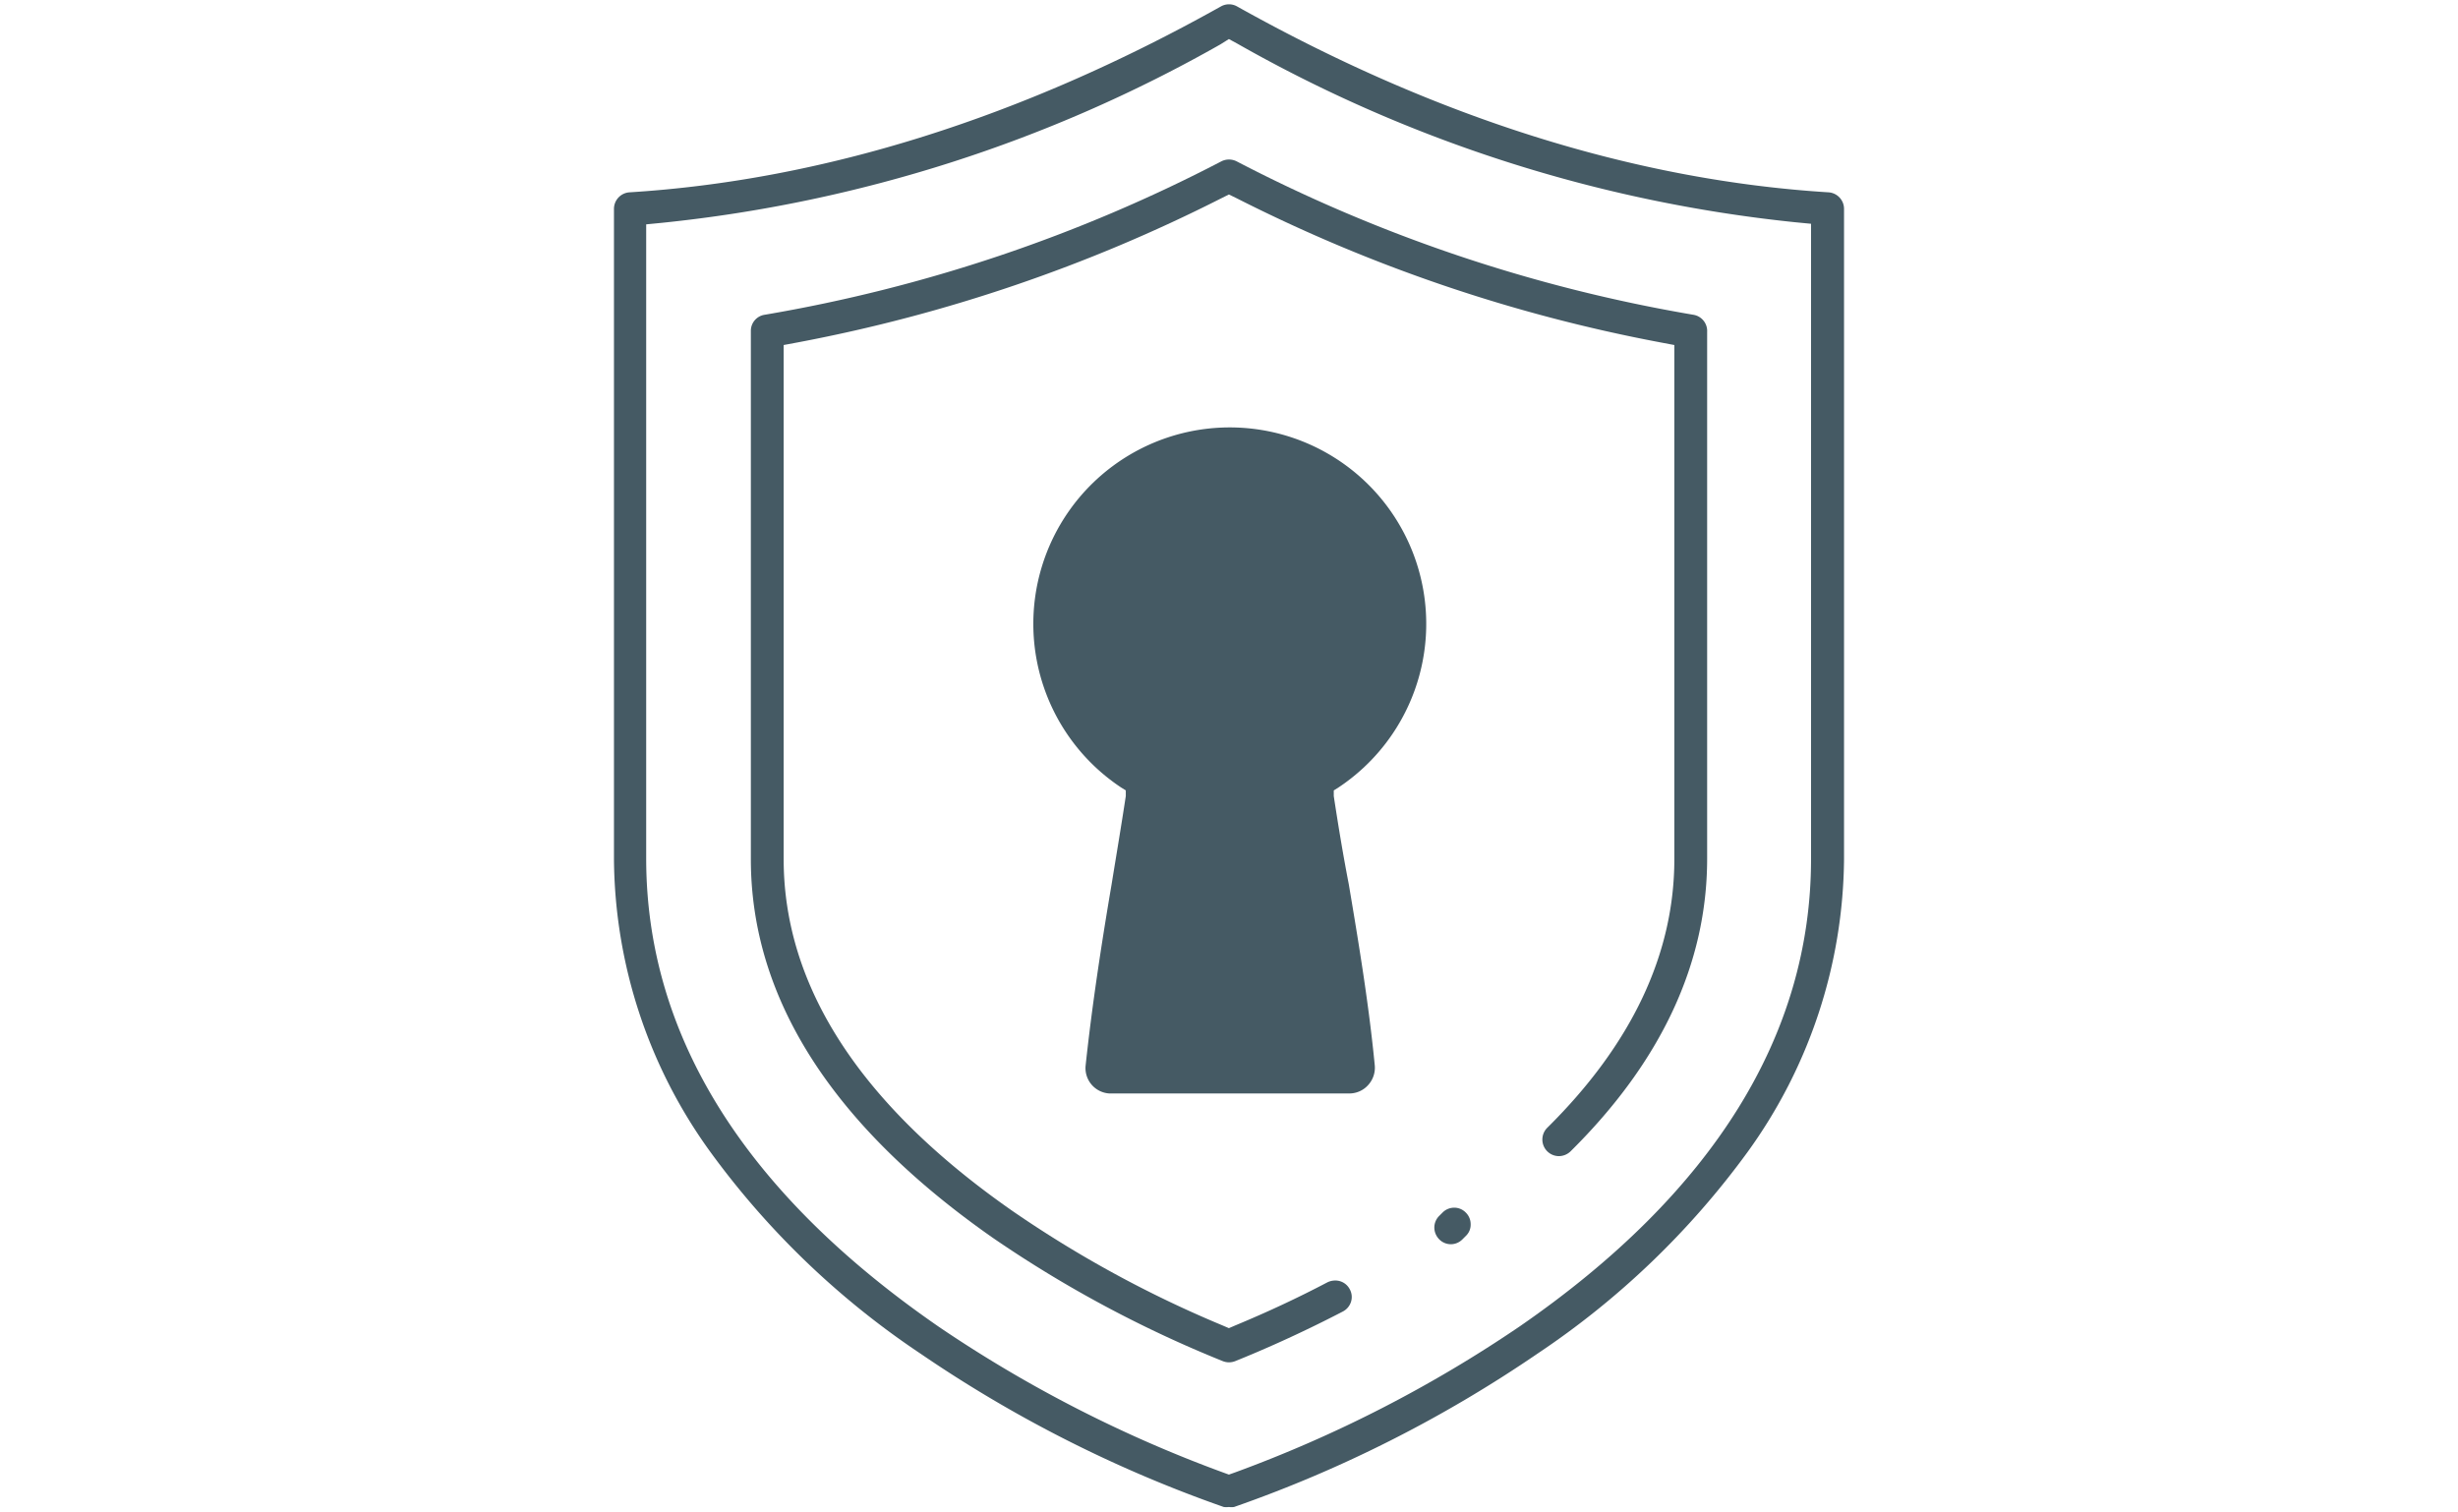 <svg id="Слой_1" data-name="Слой 1" xmlns="http://www.w3.org/2000/svg" viewBox="0 0 125.87 77.44"><defs><style>.cls-1{fill:#455a64;}</style></defs><title>w-ico-04</title><path class="cls-1" d="M93.64,9.85C83.67,9.23,73.48,6,63.35.33a.84.84,0,0,0-.83,0C52.39,6,42.2,9.23,32.23,9.85a.85.85,0,0,0-.79.85V44A25.86,25.86,0,0,0,36.38,59,42.49,42.49,0,0,0,47.13,69.32a66.37,66.37,0,0,0,15.54,7.86,1.27,1.27,0,0,0,.26,0,1.09,1.09,0,0,0,.26,0,66.13,66.13,0,0,0,15.55-7.86A42.49,42.49,0,0,0,89.49,59,25.93,25.93,0,0,0,94.43,44V10.7A.85.85,0,0,0,93.64,9.85Zm-.9,2.47V44c0,9-5,17.07-14.89,23.91a66.61,66.61,0,0,1-14.61,7.5l-.31.11-.3-.11a66.82,66.82,0,0,1-14.54-7.45c-9.93-6.85-15-14.91-15-24V11.49l.82-.08A73,73,0,0,0,62.5,2.27L62.93,2l.44.24a73,73,0,0,0,28.54,9.14l.83.08Z"/><path class="cls-1" d="M68.3,40.77l0-.29.24-.15a10.06,10.06,0,1,0-11.13,0l.24.15,0,.29c-.23,1.52-.48,3-.73,4.54-.51,3-1,6.18-1.33,9.29A1.3,1.3,0,0,0,56.8,56H69.06a1.29,1.29,0,0,0,1-.43,1.31,1.31,0,0,0,.34-1c-.3-3.11-.82-6.25-1.33-9.28C68.78,43.8,68.53,42.28,68.3,40.77Z"/><path class="cls-1" d="M86.71,16.12A79.44,79.44,0,0,1,63.32,8.26a.86.86,0,0,0-.39-.09.85.85,0,0,0-.38.09,79.44,79.44,0,0,1-23.39,7.86.83.83,0,0,0-.71.83V44c0,7.12,4.17,13.65,12.4,19.4a61.11,61.11,0,0,0,11.77,6.31.85.85,0,0,0,.31.06.87.87,0,0,0,.32-.06c1.27-.51,3.26-1.37,5.51-2.54a.85.85,0,0,0,.42-.49.82.82,0,0,0-.06-.65.83.83,0,0,0-.75-.45.92.92,0,0,0-.39.09c-1.52.8-3.11,1.54-4.7,2.2l-.35.15-.35-.15A58.67,58.67,0,0,1,51.82,62c-7.76-5.42-11.69-11.48-11.69-18V17.67l.75-.14a81.25,81.25,0,0,0,21.65-7.37l.4-.2.41.2A81.13,81.13,0,0,0,85,17.53l.74.14V44c0,4.86-2.19,9.49-6.51,13.76a.85.85,0,0,0,.59,1.45.87.87,0,0,0,.6-.24c4.65-4.6,7-9.64,7-15V17A.84.84,0,0,0,86.71,16.12Z"/><path class="cls-1" d="M74.47,61.85a.84.84,0,0,0-.6.25l-.17.17a.84.84,0,0,0-.25.6.86.86,0,0,0,.25.6.83.83,0,0,0,1.19,0l.18-.18a.79.79,0,0,0,.24-.6.83.83,0,0,0-.25-.59A.82.82,0,0,0,74.47,61.85Z"/></svg>